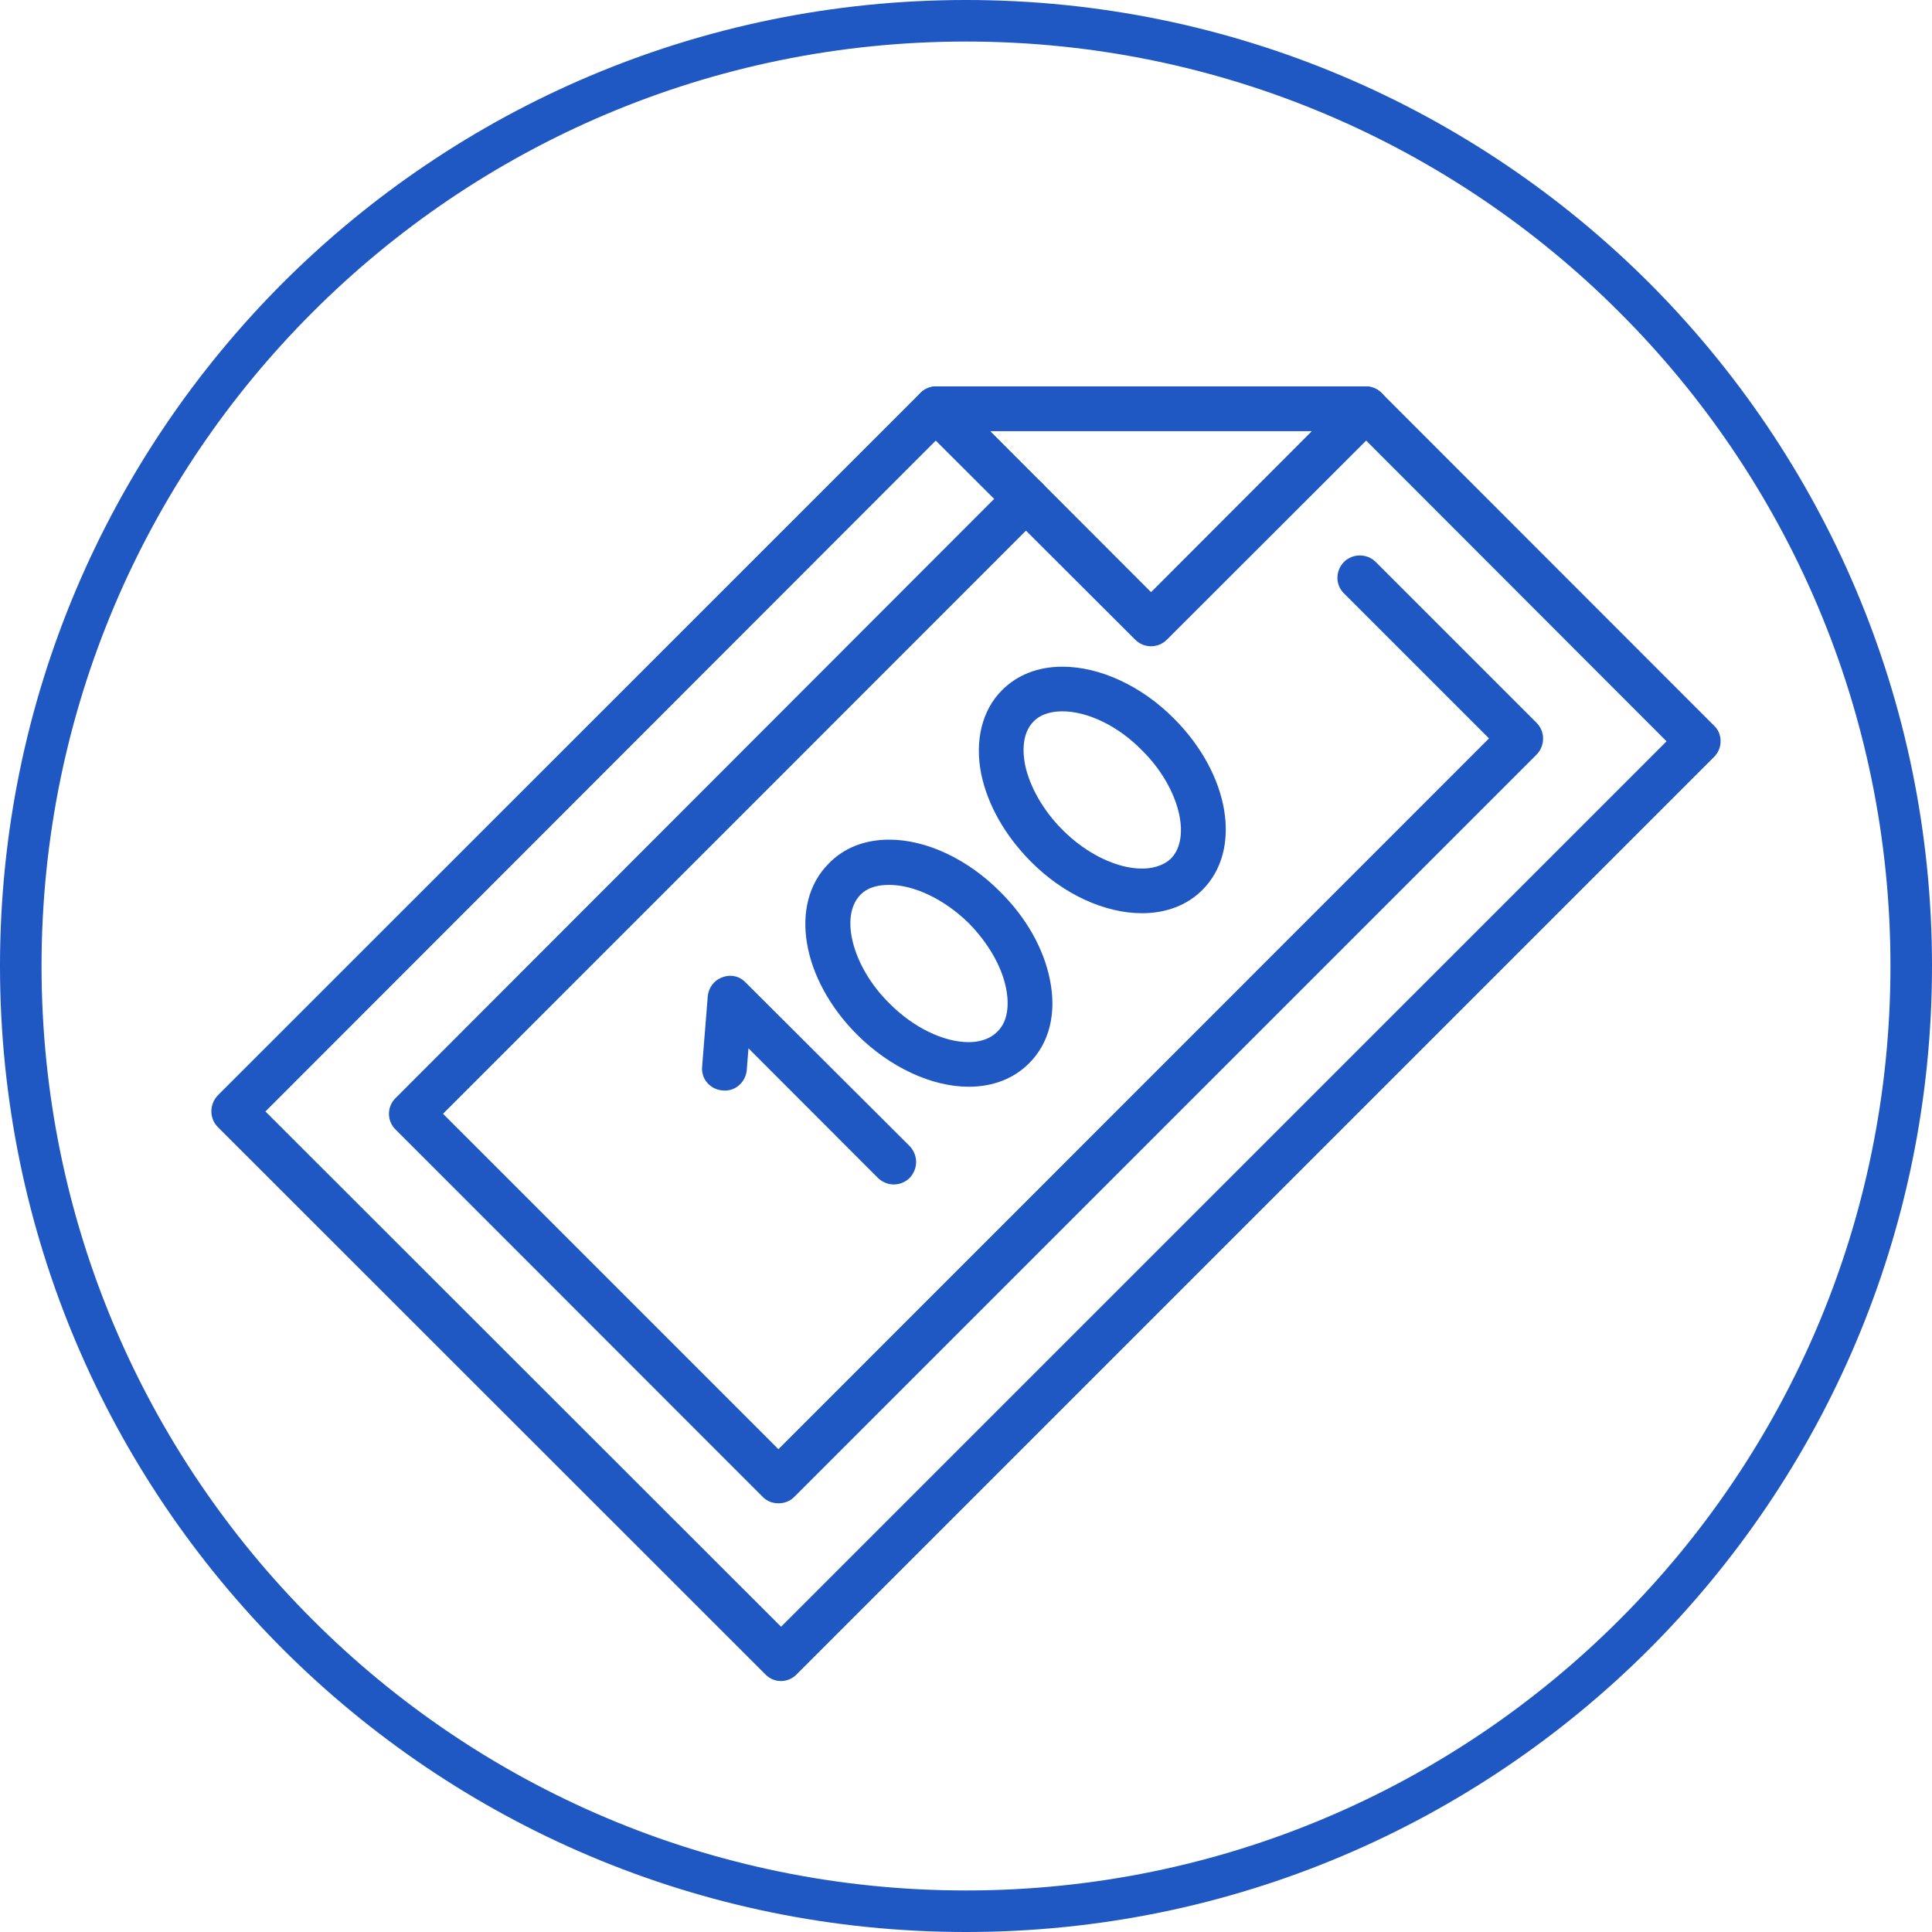 <svg width="50" height="50" viewBox="0 0 50 50" fill="none" xmlns="http://www.w3.org/2000/svg">
<path d="M25 48.925C31.605 48.925 37.59 46.245 41.915 41.915C46.245 37.59 48.925 31.605 48.925 25C48.925 18.395 46.245 12.41 41.915 8.085C37.59 3.755 31.605 1.075 25 1.075C18.395 1.075 12.41 3.755 8.085 8.085C3.755 12.41 1.075 18.395 1.075 25C1.075 31.605 3.755 37.59 8.085 41.915C12.41 46.245 18.395 48.925 25 48.925ZM42.68 42.68C38.155 47.2 31.905 50 25 50C18.095 50 11.845 47.2 7.32 42.68C2.8 38.155 0 31.905 0 25C0 18.095 2.8 11.845 7.32 7.32C11.845 2.8 18.095 0 25 0C31.905 0 38.155 2.8 42.68 7.32C47.2 11.845 50 18.095 50 25C50 31.905 47.2 38.155 42.68 42.68Z" fill="#1F57C3"/>
<path d="M6.869 28.765L20.214 42.1L43.13 19.185L35.109 11.155H24.465L6.869 28.765ZM20.214 43.505C20.055 43.505 19.91 43.44 19.805 43.33L5.639 29.17C5.414 28.945 5.414 28.58 5.639 28.345L23.814 10.175C23.924 10.065 24.07 10 24.224 10H35.349C35.505 10 35.65 10.065 35.76 10.175L44.359 18.78C44.469 18.88 44.529 19.025 44.529 19.185C44.529 19.335 44.469 19.48 44.359 19.59L20.619 43.33C20.515 43.44 20.364 43.505 20.214 43.505Z" fill="#1F57C3"/>
<path d="M25.624 11.155L29.789 15.325L33.954 11.155H25.624ZM29.789 16.725C29.634 16.725 29.489 16.665 29.379 16.555L23.814 11C23.649 10.825 23.599 10.58 23.689 10.36C23.779 10.15 23.989 10 24.224 10H35.349C35.584 10 35.799 10.15 35.884 10.36C35.974 10.58 35.924 10.825 35.759 11L30.199 16.555C30.089 16.665 29.939 16.725 29.789 16.725Z" fill="#1F57C3"/>
<path d="M20.145 38.905C20 38.905 19.85 38.855 19.735 38.735L10.235 29.23C10.01 29.01 10.01 28.64 10.235 28.42L26.145 12.495C26.37 12.275 26.74 12.275 26.965 12.495C27.19 12.73 27.19 13.1 26.965 13.32L11.465 28.825L20.145 37.505L38.535 19.11L34.785 15.36C34.555 15.14 34.555 14.77 34.785 14.54C35.01 14.32 35.375 14.32 35.6 14.54L39.765 18.705C39.875 18.815 39.935 18.965 39.935 19.11C39.935 19.27 39.875 19.42 39.765 19.53L20.56 38.735C20.445 38.855 20.295 38.905 20.145 38.905Z" fill="#1F57C3"/>
<path d="M23.015 22.901C22.79 22.901 22.485 22.936 22.27 23.155C21.72 23.71 22.065 25.026 23.01 25.96C23.625 26.585 24.415 26.971 25.07 26.971C25.29 26.971 25.595 26.921 25.815 26.695C26.14 26.381 26.095 25.851 26.035 25.566C25.92 25 25.57 24.401 25.075 23.895C24.45 23.28 23.665 22.901 23.015 22.901ZM25.07 28.125C24.11 28.125 23.03 27.62 22.19 26.785C20.735 25.335 20.41 23.381 21.45 22.346C21.84 21.941 22.385 21.73 23.015 21.73C23.975 21.73 25.05 22.235 25.89 23.085C26.555 23.745 27.01 24.546 27.17 25.346C27.35 26.221 27.16 26.995 26.63 27.52C26.235 27.916 25.695 28.125 25.07 28.125Z" fill="#1F57C3"/>
<path d="M27.495 18.409C27.28 18.409 26.97 18.449 26.75 18.669C26.425 18.999 26.475 19.519 26.53 19.799C26.65 20.364 27 20.979 27.495 21.474C28.115 22.099 28.905 22.479 29.555 22.479C29.775 22.479 30.08 22.429 30.3 22.224C30.85 21.669 30.505 20.354 29.555 19.419C28.94 18.789 28.15 18.409 27.495 18.409ZM29.555 23.634C28.59 23.634 27.515 23.144 26.675 22.294C26.015 21.629 25.56 20.834 25.395 20.034C25.22 19.174 25.415 18.374 25.935 17.859C26.33 17.464 26.865 17.254 27.495 17.254C28.46 17.254 29.535 17.744 30.38 18.594C31.83 20.044 32.155 21.999 31.115 23.034C30.725 23.424 30.185 23.634 29.555 23.634Z" fill="#1F57C3"/>
<path d="M23.131 30.654C22.985 30.654 22.835 30.595 22.721 30.485L19.37 27.13L19.326 27.695C19.296 28.015 19.015 28.259 18.695 28.22C18.381 28.195 18.14 27.924 18.171 27.605L18.316 25.79C18.335 25.564 18.48 25.369 18.691 25.294C18.905 25.209 19.14 25.259 19.3 25.43L23.541 29.66C23.765 29.895 23.765 30.25 23.541 30.485C23.43 30.595 23.28 30.654 23.131 30.654Z" fill="#1F57C3"/>
</svg>
